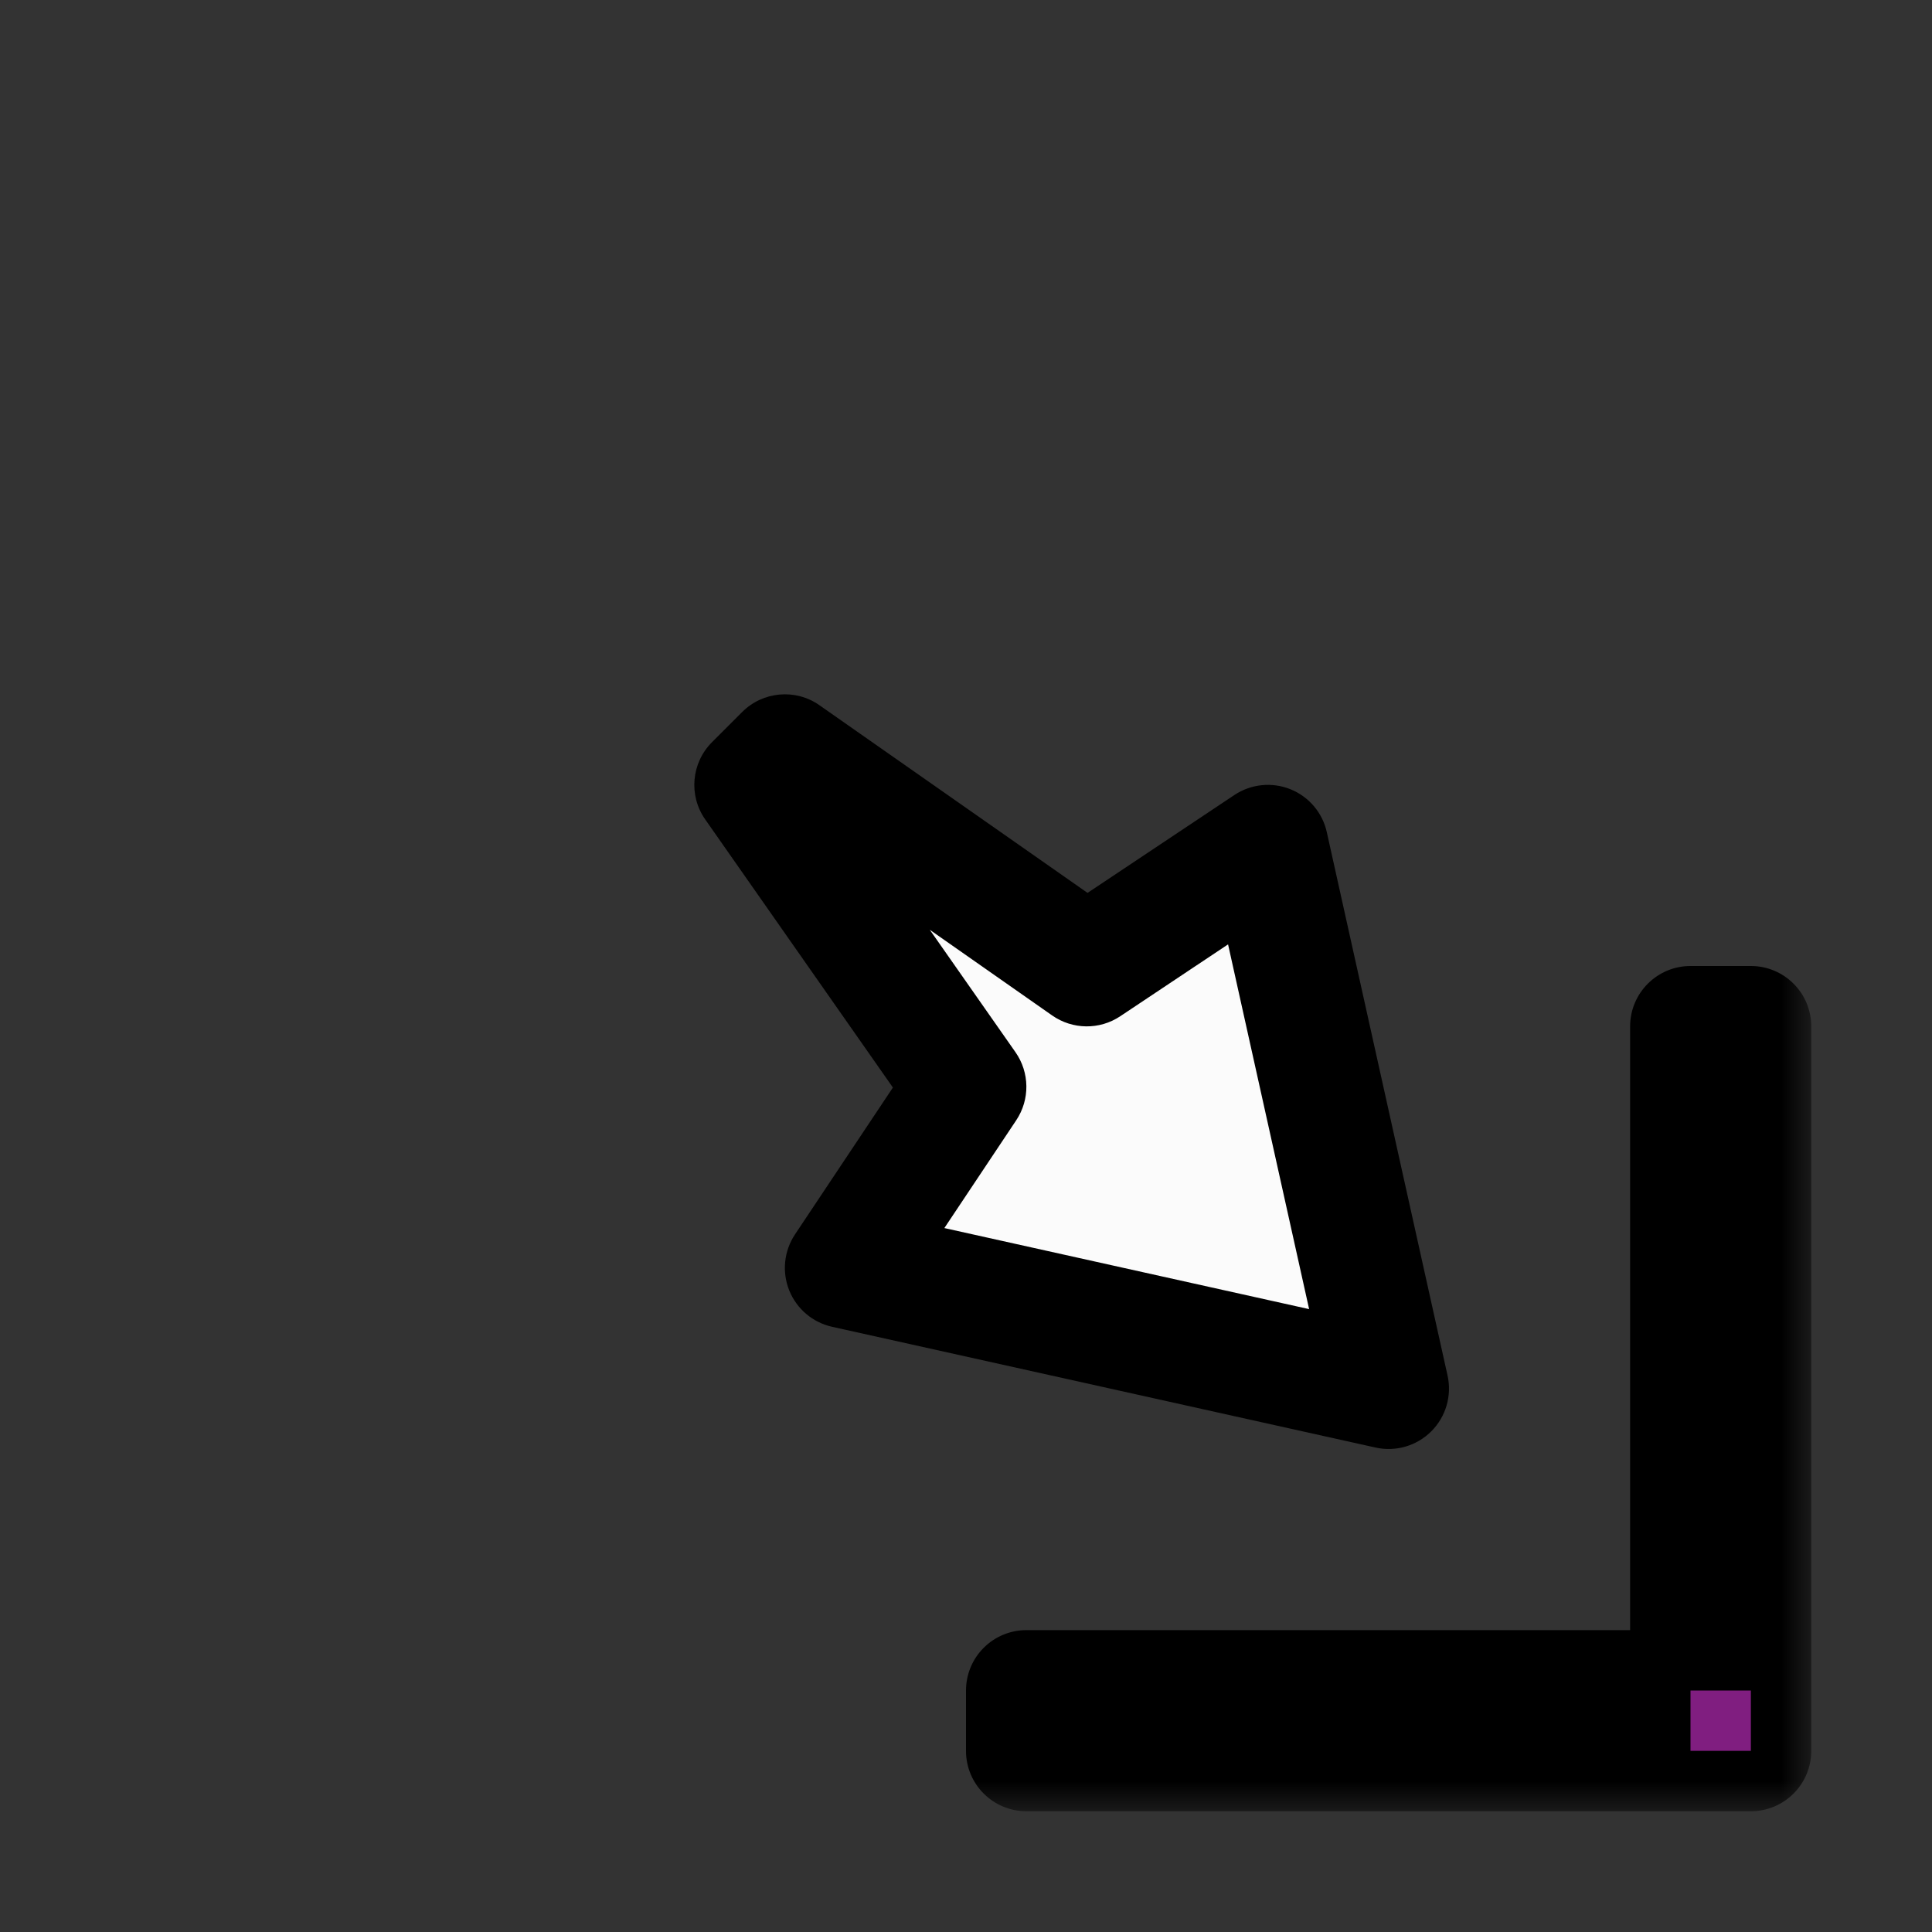 <svg width="32" height="32" viewBox="0 0 32 32" fill="none" xmlns="http://www.w3.org/2000/svg">
<rect x="0" y="0" width="32" height="32" fill="#333333" stroke="none"/>
<g id="cursor=se-resize, variant=light, size=32">
<g id="Union">
<mask id="path-1-outside-1_2320_8819" maskUnits="userSpaceOnUse" x="11" y="11" width="19" height="19" fill="black">
<rect fill="white" x="11" y="11" width="19" height="19"/>
<path fill-rule="evenodd" clip-rule="evenodd" d="M21 14L23 23L14 21L16 18L12.5 13L13 12.5L18 16L21 14ZM29 17L29 29L17 29V28L28 28L28 17H29Z"/>
</mask>
<path fill-rule="evenodd" clip-rule="evenodd" d="M21 14L23 23L14 21L16 18L12.5 13L13 12.5L18 16L21 14ZM29 17L29 29L17 29V28L28 28L28 17H29Z" fill="#FBFBFB"/>
<path d="M23 23L22.783 23.976C23.117 24.05 23.465 23.949 23.707 23.707C23.949 23.465 24.05 23.117 23.976 22.783L23 23ZM21 14L21.976 13.783C21.905 13.461 21.679 13.195 21.373 13.072C21.067 12.949 20.72 12.985 20.445 13.168L21 14ZM14 21L13.168 20.445C12.985 20.72 12.949 21.067 13.072 21.373C13.195 21.679 13.461 21.905 13.783 21.976L14 21ZM16 18L16.832 18.555C17.061 18.212 17.055 17.764 16.819 17.427L16 18ZM12.5 13L11.793 12.293C11.45 12.636 11.402 13.176 11.681 13.573L12.5 13ZM13 12.5L13.573 11.681C13.176 11.402 12.636 11.45 12.293 11.793L13 12.5ZM18 16L17.427 16.819C17.764 17.055 18.212 17.061 18.555 16.832L18 16ZM29 29V30C29.552 30 30 29.552 30 29H29ZM29 17H30C30 16.735 29.895 16.48 29.707 16.293C29.52 16.105 29.265 16 29 16V17ZM17 29H16C16 29.552 16.448 30 17 30V29ZM17 28V27C16.735 27 16.48 27.105 16.293 27.293C16.105 27.48 16 27.735 16 28H17ZM28 28V29C28.552 29 29 28.552 29 28H28ZM28 17V16C27.448 16 27 16.448 27 17H28ZM23.976 22.783L21.976 13.783L20.024 14.217L22.024 23.217L23.976 22.783ZM13.783 21.976L22.783 23.976L23.217 22.024L14.217 20.024L13.783 21.976ZM15.168 17.445L13.168 20.445L14.832 21.555L16.832 18.555L15.168 17.445ZM11.681 13.573L15.181 18.573L16.819 17.427L13.319 12.427L11.681 13.573ZM12.293 11.793L11.793 12.293L13.207 13.707L13.707 13.207L12.293 11.793ZM18.573 15.181L13.573 11.681L12.427 13.319L17.427 16.819L18.573 15.181ZM20.445 13.168L17.445 15.168L18.555 16.832L21.555 14.832L20.445 13.168ZM30 29L30 17H28L28 29H30ZM17 30L29 30V28L17 28V30ZM16 28V29H18V28H16ZM28 27L17 27V29L28 29V27ZM27 17L27 28H29L29 17H27ZM29 16H28V18H29V16Z" fill="black" mask="url(#path-1-outside-1_2320_8819)"/>
</g>
<g id="hotspot" clip-path="url(#clip0_2320_8819)">
<rect id="center" opacity="0.5" x="28" y="28" width="1" height="1" fill="#FF3DFF"/>
</g>
</g>
<defs>
<clipPath id="clip0_2320_8819">
<rect width="1" height="1" fill="white" transform="translate(28 28)"/>
</clipPath>
</defs>
</svg>
